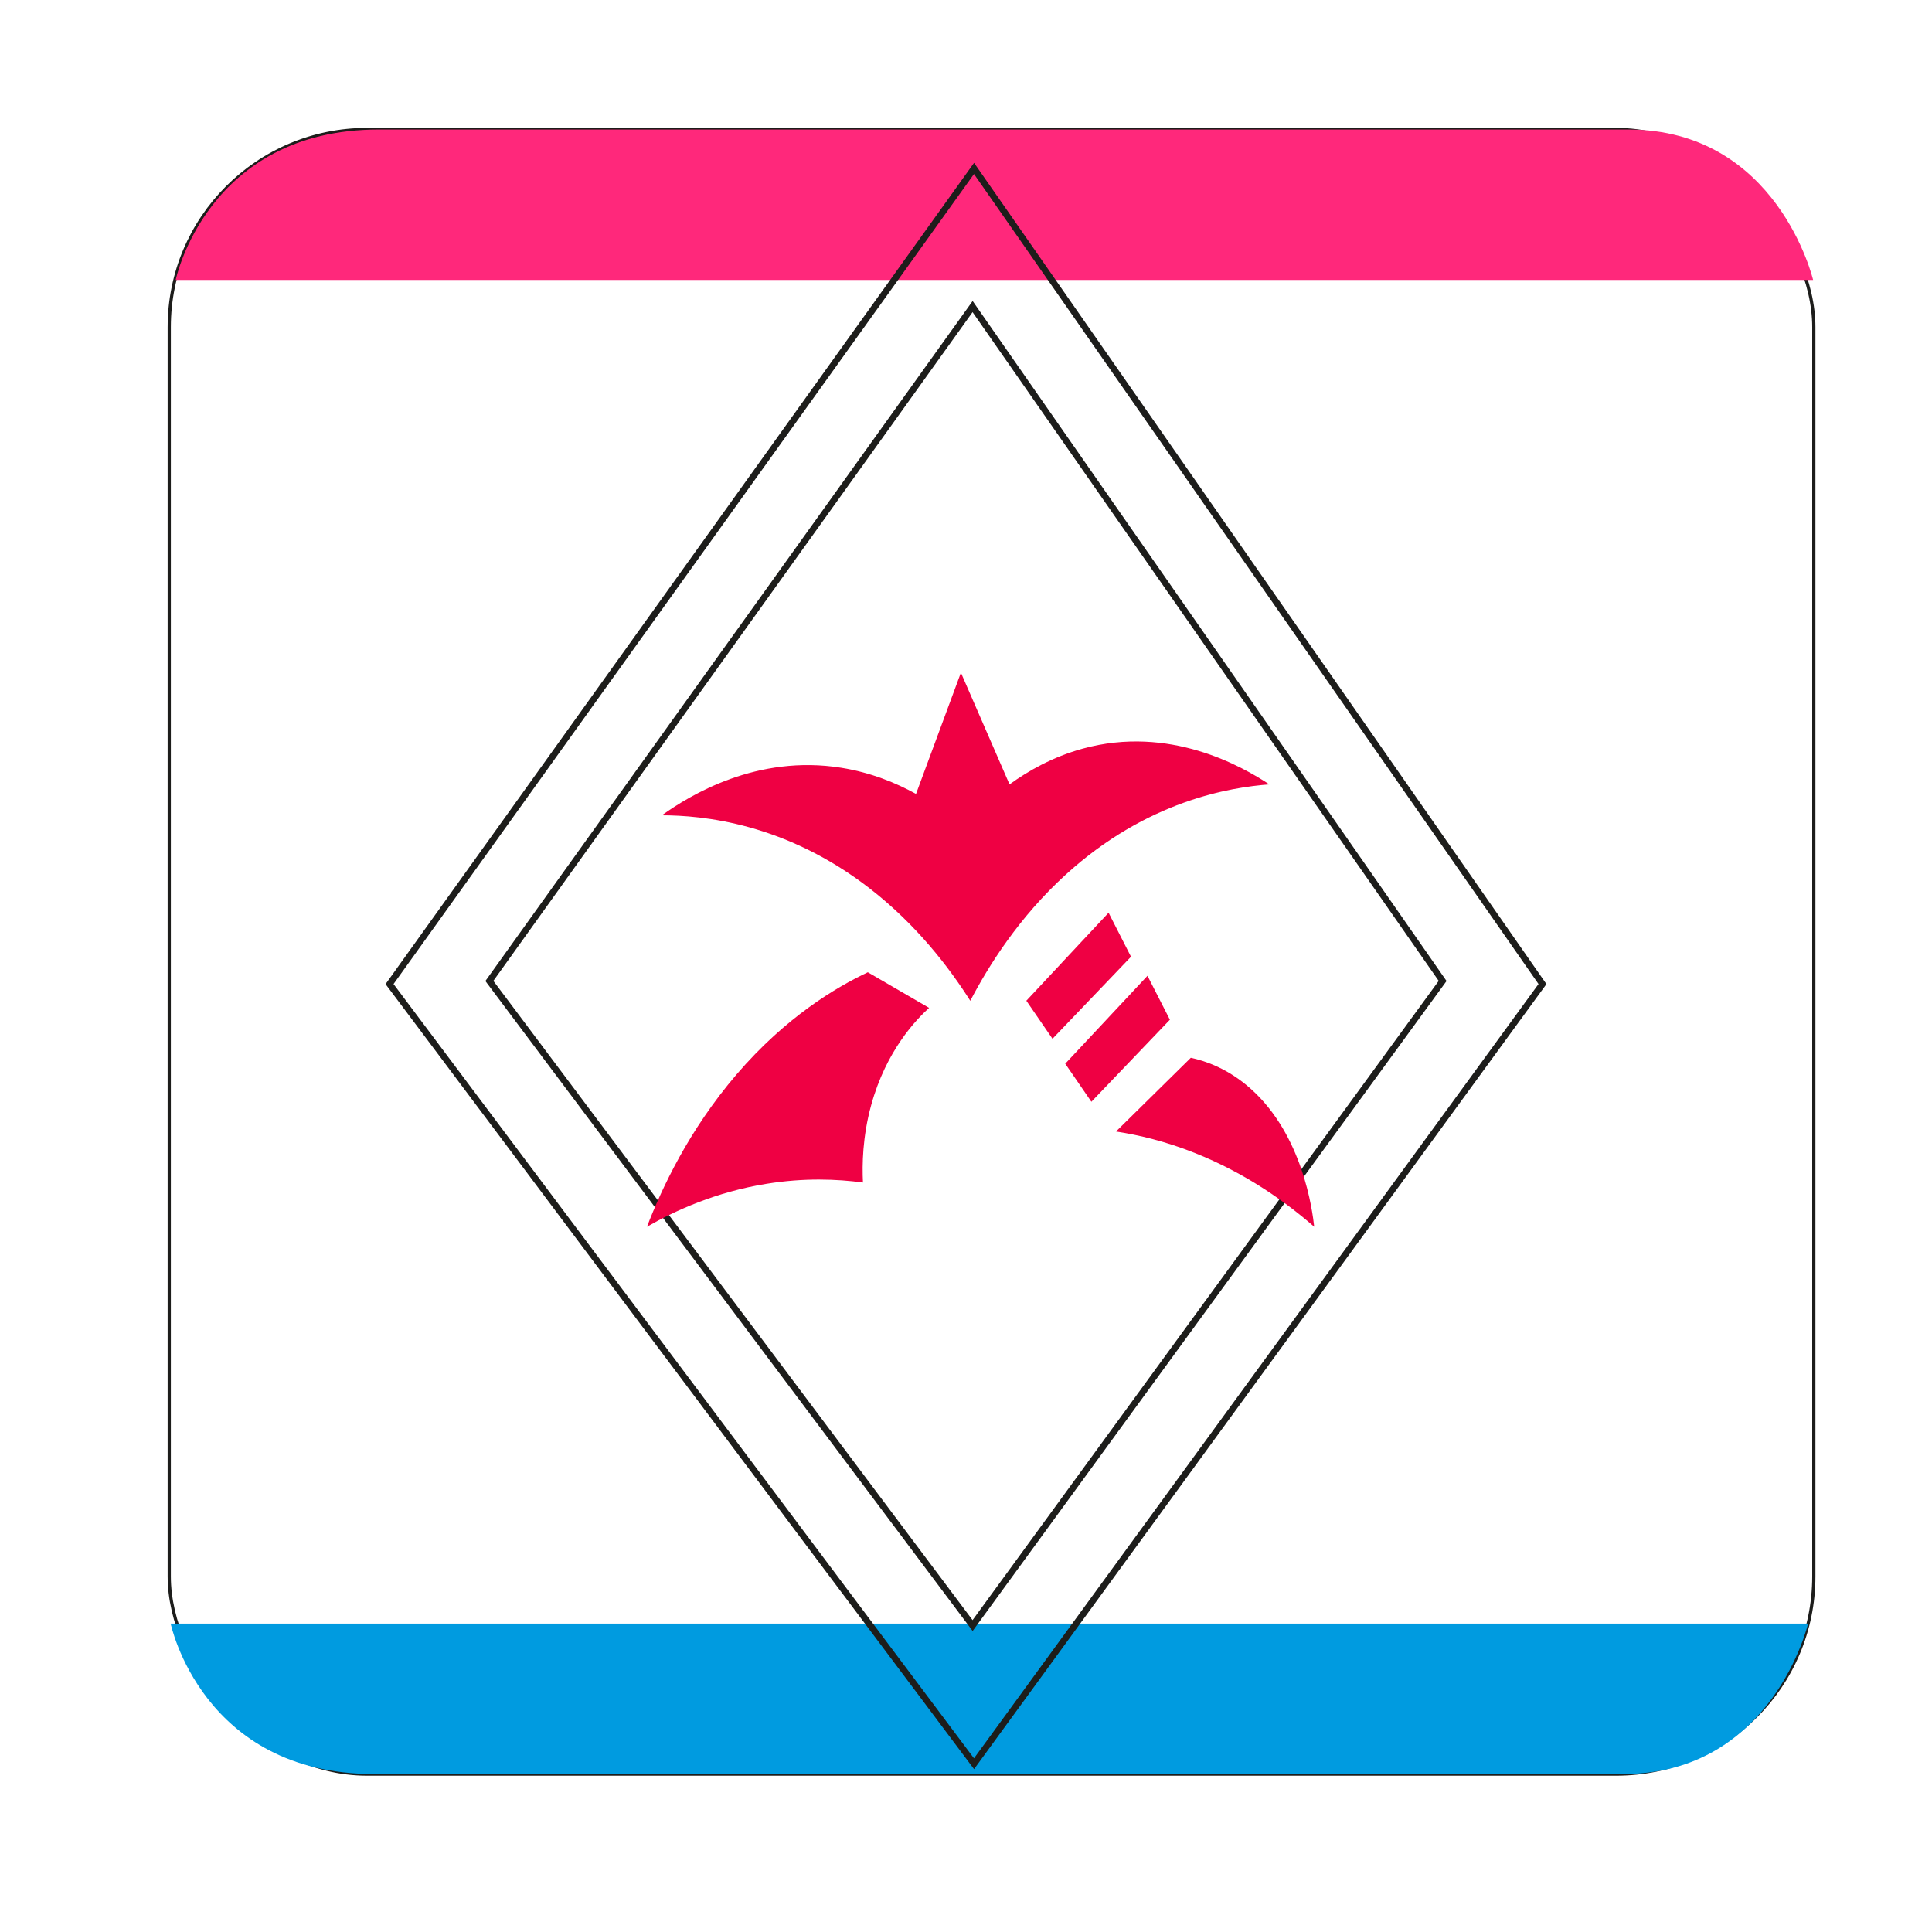 <?xml version="1.0" encoding="UTF-8"?>
<svg id="Capa_1" data-name="Capa 1" xmlns="http://www.w3.org/2000/svg" viewBox="0 0 300 300">
  <defs>
    <style>
      .cls-1 {
        fill: #1d1d1b;
      }

      .cls-1, .cls-2, .cls-3, .cls-4 {
        stroke-width: 0px;
      }

      .cls-2 {
        fill: #009be0;
      }

      .cls-3 {
        fill: #ff287b;
      }

      .cls-4 {
        fill: #ef0043;
      }

      .cls-5 {
        fill: none;
        stroke: #1d1d1b;
        stroke-miterlimit: 10;
        stroke-width: .5px;
      }
    </style>
  </defs>
  <g>
    <rect class="cls-5" x="26.28" y="20.11" width="255.37" height="255.37" rx="30.69" ry="30.69"/>
    <path class="cls-2" d="m252.05,275.47H58.07c-26.72,0-31.57-23.36-31.57-23.36h254.26s-5.5,23.36-28.7,23.36Z"/>
    <path class="cls-3" d="m252.83,20.11H58.85c-26.72,0-31.57,23.36-31.57,23.36h254.26s-5.5-23.36-28.7-23.36Z"/>
  </g>
  <path class="cls-1" d="m151.24,27.02l87.66,125.78-87.66,120.23-90.13-120.23L151.24,27.02m.01-1.73l-91.38,127.52,91.38,121.9,88.88-121.9L151.25,25.29h0Z"/>
  <path class="cls-1" d="m151.02,48.47l72.38,103.84-72.38,99.26-74.41-99.26,74.41-103.84m.01-1.73l-75.66,105.59,75.66,100.93,73.59-100.93-73.59-105.59h0Z"/>
  <g>
    <path class="cls-4" d="m150.66,155.39c-3.23-5.08-8.28-11.75-15.62-17.44-13.15-10.2-26.04-11.34-32.27-11.35,4.41-3.15,14.78-9.48,27.86-7.38,4.64.74,8.55,2.37,11.61,4.06,2.32-6.28,4.64-12.55,6.97-18.83,2.52,5.78,5.03,11.57,7.55,17.35,2.9-2.1,6.69-4.26,11.32-5.54,13.56-3.73,24.83,2.77,29.02,5.54-6,.45-18.98,2.49-31.63,14.03-7.26,6.62-11.96,14.12-14.8,19.56Z"/>
    <path class="cls-4" d="m134.75,150.97c3.17,1.84,6.35,3.68,9.52,5.53-1.98,1.8-6.67,6.61-9,15.13-1.33,4.86-1.41,9.19-1.27,11.99-4.02-.54-9.14-.75-14.98.2-7.84,1.26-14.15,4.14-18.56,6.67,2.26-5.87,6.48-14.99,13.91-23.65,7.69-8.96,15.49-13.55,20.37-15.86Z"/>
    <polygon class="cls-4" points="159.37 155.39 172.14 141.73 175.62 148.56 163.43 161.3 159.37 155.39"/>
    <polygon class="cls-4" points="165.41 165.17 178.18 151.52 181.66 158.34 169.47 171.08 165.41 165.17"/>
    <path class="cls-4" d="m173.3,175.69c3.87-3.81,7.74-7.63,11.61-11.44,2.32.5,5.81,1.7,9.29,4.8,8.1,7.22,9.59,18.92,9.87,21.44-4.39-3.83-10.61-8.31-18.57-11.47-4.48-1.78-8.62-2.77-12.19-3.32Z"/>
  </g>
</svg>